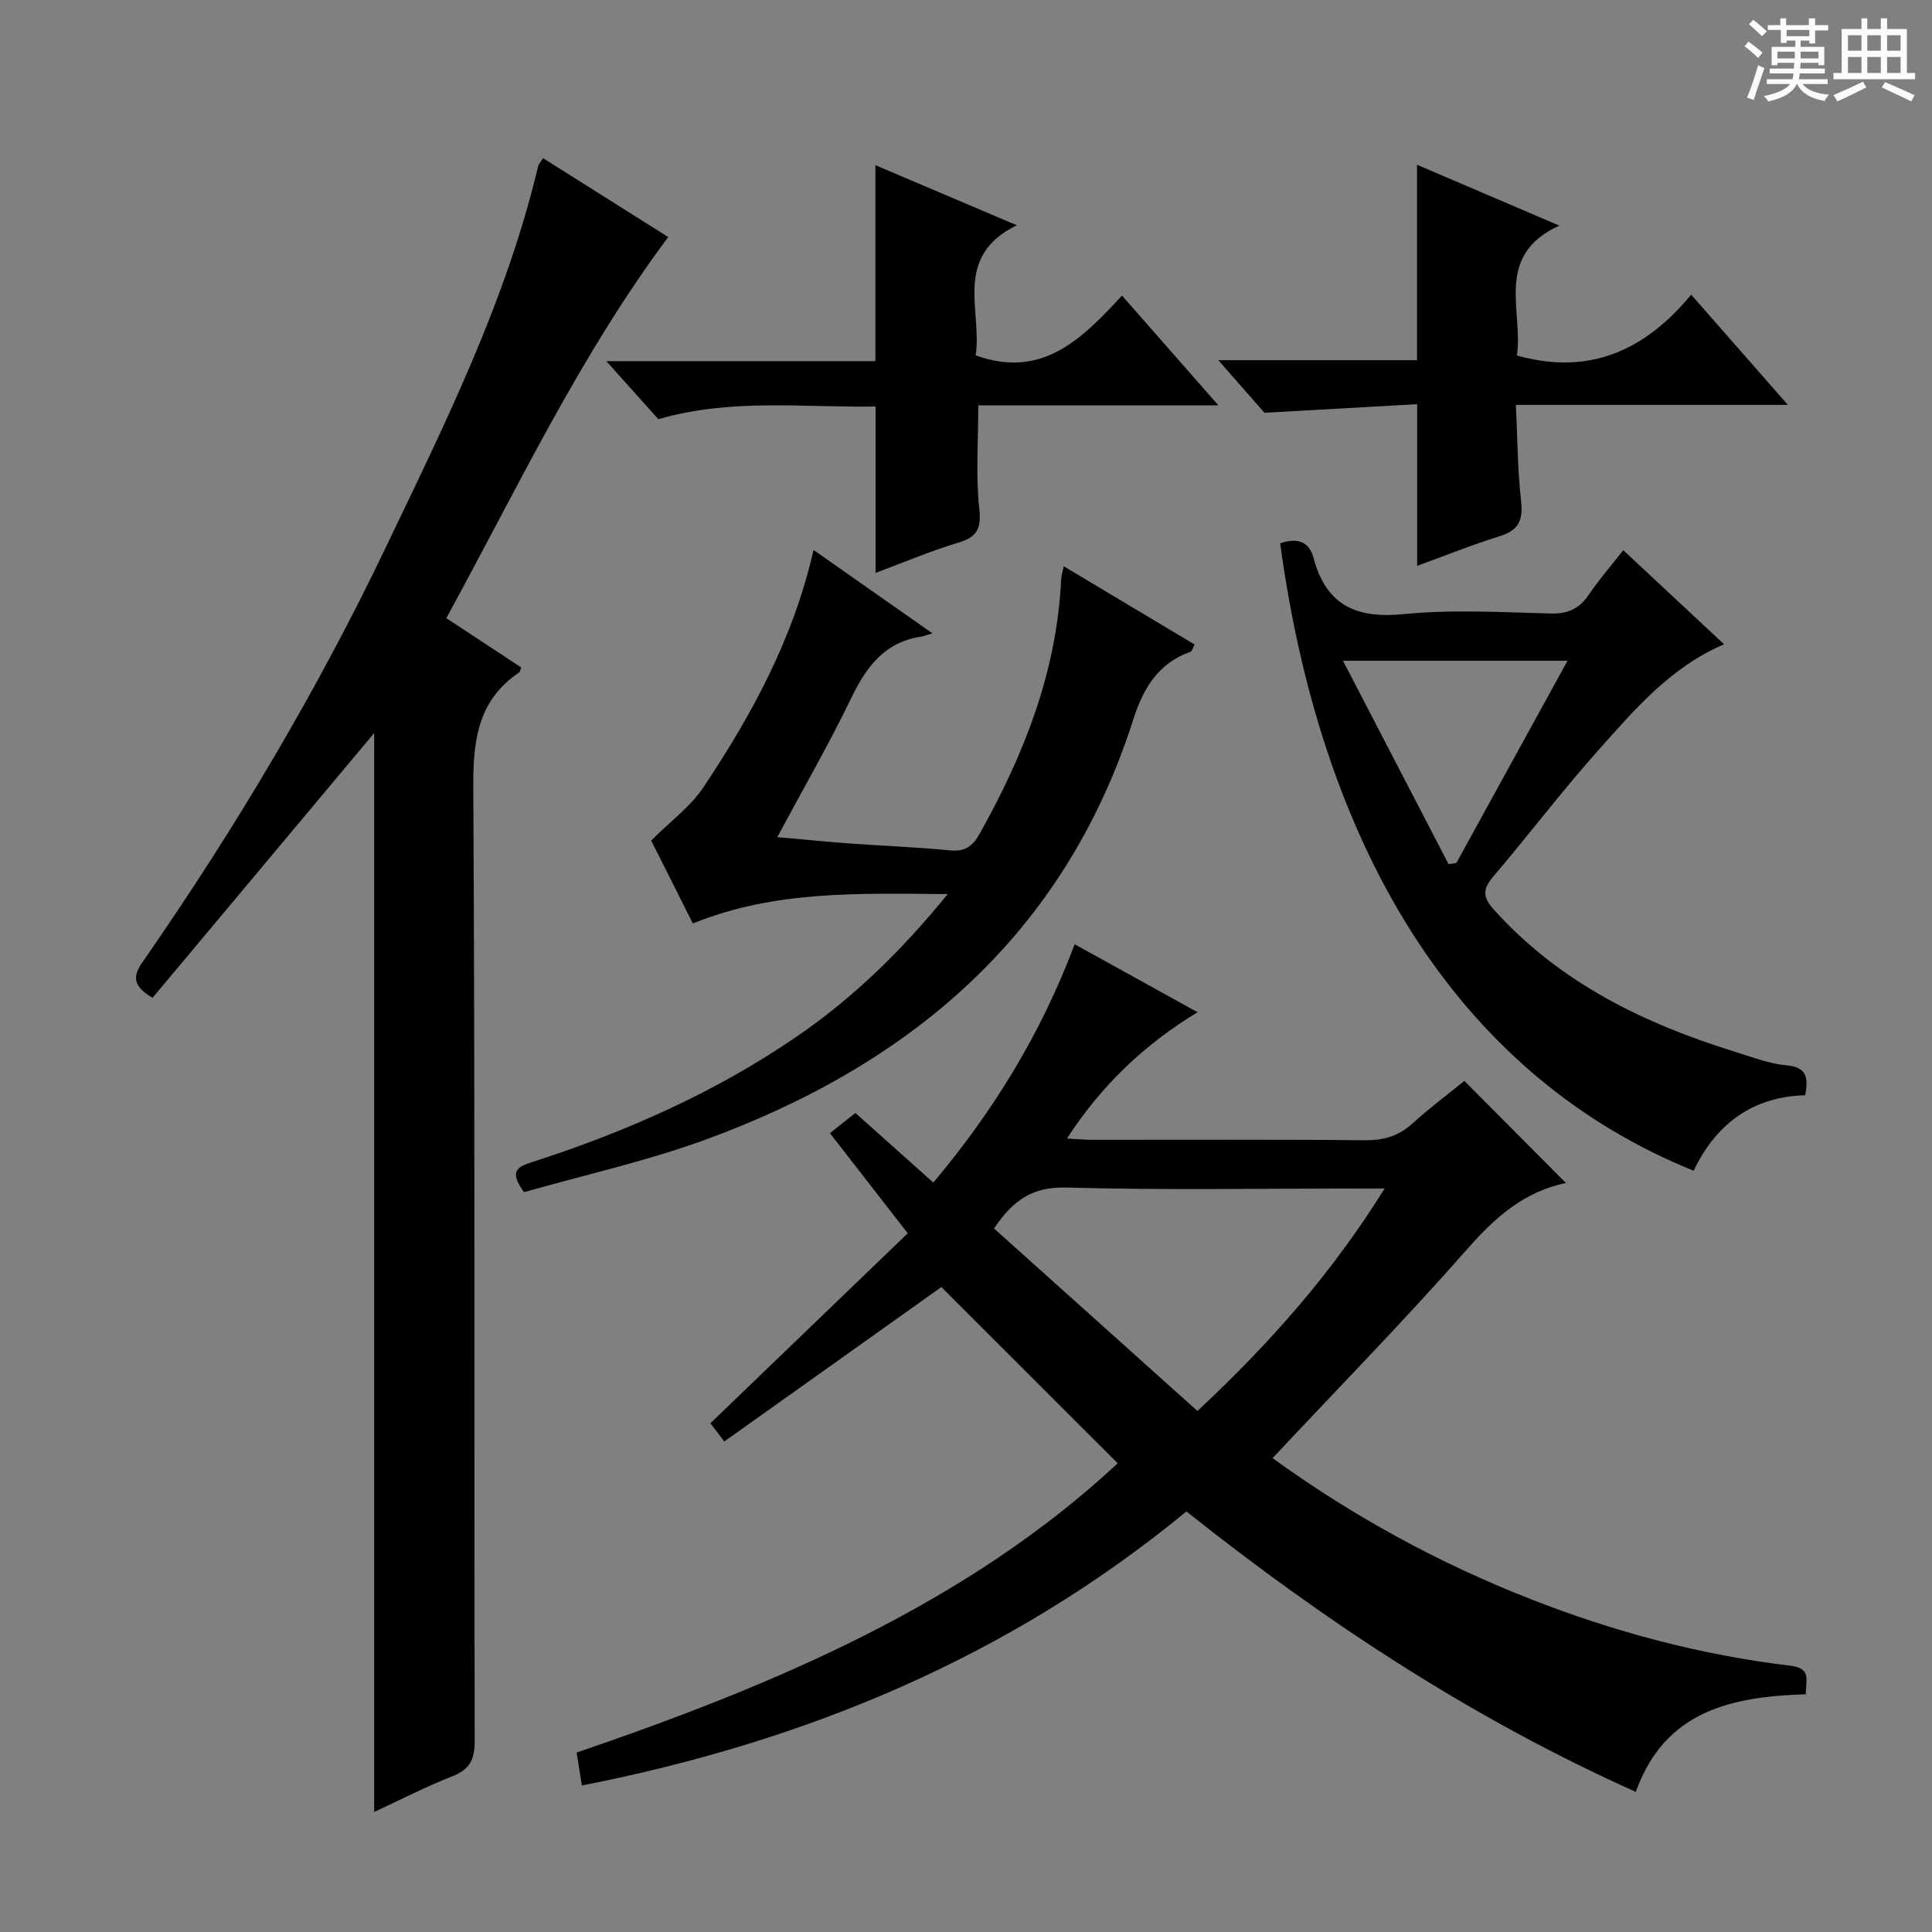 <svg enable-background="new 0 0 400 400" viewBox="0 0 400 400" xmlns="http://www.w3.org/2000/svg"><rect x="0" y="0" width="400" height="400" fill="#808080" stroke="none"/><path d="m361.2 9.6.8-1c.9.7 1.9 1.4 2.9 2.3l-.9 1.1c-1-1-2-1.8-2.8-2.4zm.5 10.6c.9-2.1 1.6-4.3 2.3-6.7.4.2.8.4 1.3.6-.7 2.1-1.5 4.3-2.2 6.6zm.4-15.2.9-.9c1 .8 2 1.6 2.8 2.4l-1 1c-.9-.9-1.8-1.7-2.7-2.5zm12.5-1.2h1.2v1.4h2.7v1.1h-2.7v2.7h-1.2v-.6h-1.8v1.3h4.9v3.8h-1.2v-.5h-3.7c0 .4-.1.9-.1 1.2h5.1v1h-5.2c0 .5-.1.9-.2 1.2h6v1h-5.2c1.1 1.3 2.9 2 5.5 2.2-.4.4-.7.8-.9 1.3-2.9-.5-4.8-1.6-5.7-3.5h-.1c-.8 1.7-2.7 2.9-5.9 3.6-.2-.4-.6-.8-.9-1.1 2.8-.6 4.6-1.4 5.4-2.5h-4.8v-1h5.3c.1-.3.2-.7.2-1.2h-4.9v-1h5c0-.4 0-.8.1-1.2h-3.5v.5h-1.2v-3.8h4.9v-1.3h-1.8v.5h-1.2v-2.7h-2.7v-1h2.6v-1.4h1.2v1.4h4.7v-1.4zm-6.6 8.3h3.6c0-.4 0-.9 0-1.4h-3.6zm1.9-4.6h4.7v-1.3h-4.7zm6.6 3.2h-3.7v1.4h3.7z" fill="#fafbfa"/><path d="m385.3 3.8h1.3v2.2h2.8v-2.2h1.3v2.2h4.1v9.1h1.7v1.3h-16.9v-1.3h1.7v-9.1h4.1v-2.2zm.4 13.1.7 1.2c-1.8.9-3.8 1.9-6 2.9-.2-.4-.5-.8-.8-1.3 2.3-1 4.3-1.9 6.1-2.8zm-3.1-6.4h2.8v-3.2h-2.8zm0 4.6h2.8v-3.3h-2.8zm4-4.6h2.8v-3.2h-2.8zm0 4.6h2.8v-3.3h-2.8zm3.7 1.9c2.1.9 4.1 1.8 6.1 2.7l-.7 1.3c-2.2-1.1-4.2-2-6.1-2.9zm3.2-9.7h-2.8v3.2h2.8zm-2.8 7.8h2.8v-3.3h-2.8z" fill="#fafbfa"/><g fill="#010000"><path d="m120.47 369.67c-.44-2.77-.74-4.67-1.08-6.82 41.3-14.11 80.9-30.91 112.02-59.89-12.29-12.29-24.29-24.28-36.51-36.49-13.87 9.87-29.27 20.82-44.94 31.97-1.19-1.55-2.04-2.67-2.88-3.77 13.6-13.09 27.11-26.1 40.86-39.33-5.63-7.24-10.8-13.89-16.11-20.73 1.7-1.35 3.23-2.56 5.27-4.18 5.29 4.73 10.56 9.43 16.13 14.41 12.5-14.85 22.31-30.87 29.27-49.34 8.41 4.65 16.62 9.19 25.44 14.07-11.04 6.71-19.85 15.08-27.04 26.14 2.04.11 3.58.27 5.13.27 18.83.02 37.66-.1 56.48.1 3.91.04 7.01-.84 9.91-3.46 3.56-3.22 7.41-6.11 10.76-8.83 7.11 7.15 14 14.08 21.06 21.17.28-.5.19-.09.01-.05-8.72 1.8-14.72 7.15-20.51 13.74-12.96 14.73-26.7 28.76-40.27 43.24 16.4 11.88 34.26 21.68 53.38 29.17 17.38 6.81 35.31 11.6 53.85 13.81 4.5.53 3.09 3.18 3.19 5.91-15.36.48-29.22 3.39-35.21 20.21-33.74-15.11-64.2-35.13-93.04-58.06-36.58 30.09-78.58 47.58-125.17 56.74zm127.45-77.54c15.2-14.21 27.94-28.68 38.75-46.06-2.7 0-4.31 0-5.93 0-19.99 0-40 .35-59.98-.2-6.81-.19-10.94 2.45-14.95 8.48 13.85 12.42 27.81 24.95 42.11 37.78z"/><path d="m77.47 375.15c0-74.99 0-149.41 0-223.38-15.12 18.06-30.59 36.54-45.89 54.82-5.27-3.08-3.34-5.57-1.56-8.13 18.78-27.11 35.6-55.37 49.85-85.12 12.27-25.61 24.94-51.07 31.55-78.94.11-.45.5-.83 1.02-1.65 8.73 5.5 17.39 10.96 25.91 16.33-18.38 24.62-31.23 52.03-45.95 78.9 5.37 3.54 10.45 6.88 15.51 10.21-.18.46-.2.88-.41 1.02-8.59 5.79-9.57 14.08-9.51 23.8.37 65.8.15 131.6.29 197.4.01 3.9-1.02 5.95-4.68 7.37-5.38 2.1-10.53 4.77-16.13 7.37z"/><path d="m108.49 246.83c-2.79-3.92-1.9-5.08 1.34-6.12 19.53-6.27 38.19-14.48 55.17-26.13 11.6-7.96 21.61-17.67 31.22-29.47-18.31-.12-35.75-.82-52.77 6.08-3.1-6.16-6.21-12.36-8.63-17.17 3.96-3.96 8.13-6.99 10.81-11.01 9.97-14.95 18.58-30.64 22.81-49.14 8.17 5.73 15.75 11.04 24.6 17.25-1.11.33-1.73.6-2.37.69-7.57 1.16-11.33 6.29-14.46 12.77-4.61 9.54-9.92 18.73-15.28 28.74 5.36.47 10.09.95 14.82 1.3 6.97.51 13.96.76 20.91 1.44 3.14.31 4.7-.82 6.19-3.48 9.2-16.43 15.97-33.59 16.85-52.66.03-.65.25-1.28.53-2.68 9.22 5.51 18.11 10.82 27.09 16.19-.35.67-.47 1.36-.8 1.48-6.68 2.41-9.78 7.45-11.89 14.07-14.27 44.6-46.19 71.54-88.88 87.09-12.22 4.42-25.03 7.27-37.26 10.76z"/><path d="m265.04 112.49c3.58-1.23 6.01-.37 6.91 3 2.6 9.8 8.78 12.63 18.65 11.66 10.06-1 20.31-.39 30.47-.13 3.58.09 5.91-1 7.88-3.9 2.11-3.13 4.61-5.99 7.13-9.21 7.15 6.68 13.93 13 20.87 19.48-11.14 4.76-18.58 13.58-26.15 22.07-7.52 8.44-14.37 17.49-21.7 26.1-2.18 2.56-2.08 4.25.14 6.72 13.6 15.14 31.07 23.63 50.09 29.52 3.49 1.08 7 2.45 10.58 2.77 4.16.38 4.52 2.51 3.84 6.19-10.83.28-18.46 5.89-23.1 15.63-47-19.01-76.63-64.01-85.61-129.9zm34.87 66.42c.54-.08 1.08-.17 1.62-.25 7.59-13.81 15.18-27.61 23.01-41.86-15.66 0-30.34 0-46.49 0 7.6 14.64 14.73 28.37 21.86 42.11z"/><path d="m136.31 86.79c-3.3-3.68-6.59-7.35-10.78-12.02h55.71c0-13.77 0-26.8 0-40.57 9.46 4.02 18.83 8 29.28 12.44-13.32 6.48-7.12 17.82-8.52 26.93 13.77 4.96 21.94-3.35 30.3-12.37 6.65 7.57 12.93 14.72 19.96 22.73-17.2 0-33.37 0-49.72 0 0 7.5-.53 14.46.2 21.29.44 4.16-.33 5.93-4.33 7.13-5.8 1.74-11.41 4.13-17.13 6.26 0-11.67 0-22.72 0-34.45-14.83.28-29.75-1.78-44.97 2.63z"/><path d="m293.38 34.11c9.57 4.09 19 8.12 29.46 12.6-13.58 6.19-7.42 17.64-8.78 26.89 15.04 4.23 26.59-1.1 36.08-12.59 6.84 7.79 13.07 14.89 20.02 22.81-19 0-37.14 0-56.31 0 .34 7.05.34 13.47 1.06 19.8.45 3.93-.35 6.12-4.32 7.36-5.81 1.81-11.47 4.09-17.18 6.17 0-11.01 0-21.6 0-33.47-9.97.56-20.07 1.13-31.62 1.78-2.05-2.33-5.38-6.13-9.54-10.88h41.14c-.01-13.74-.01-26.83-.01-40.47z"/></g></svg>
